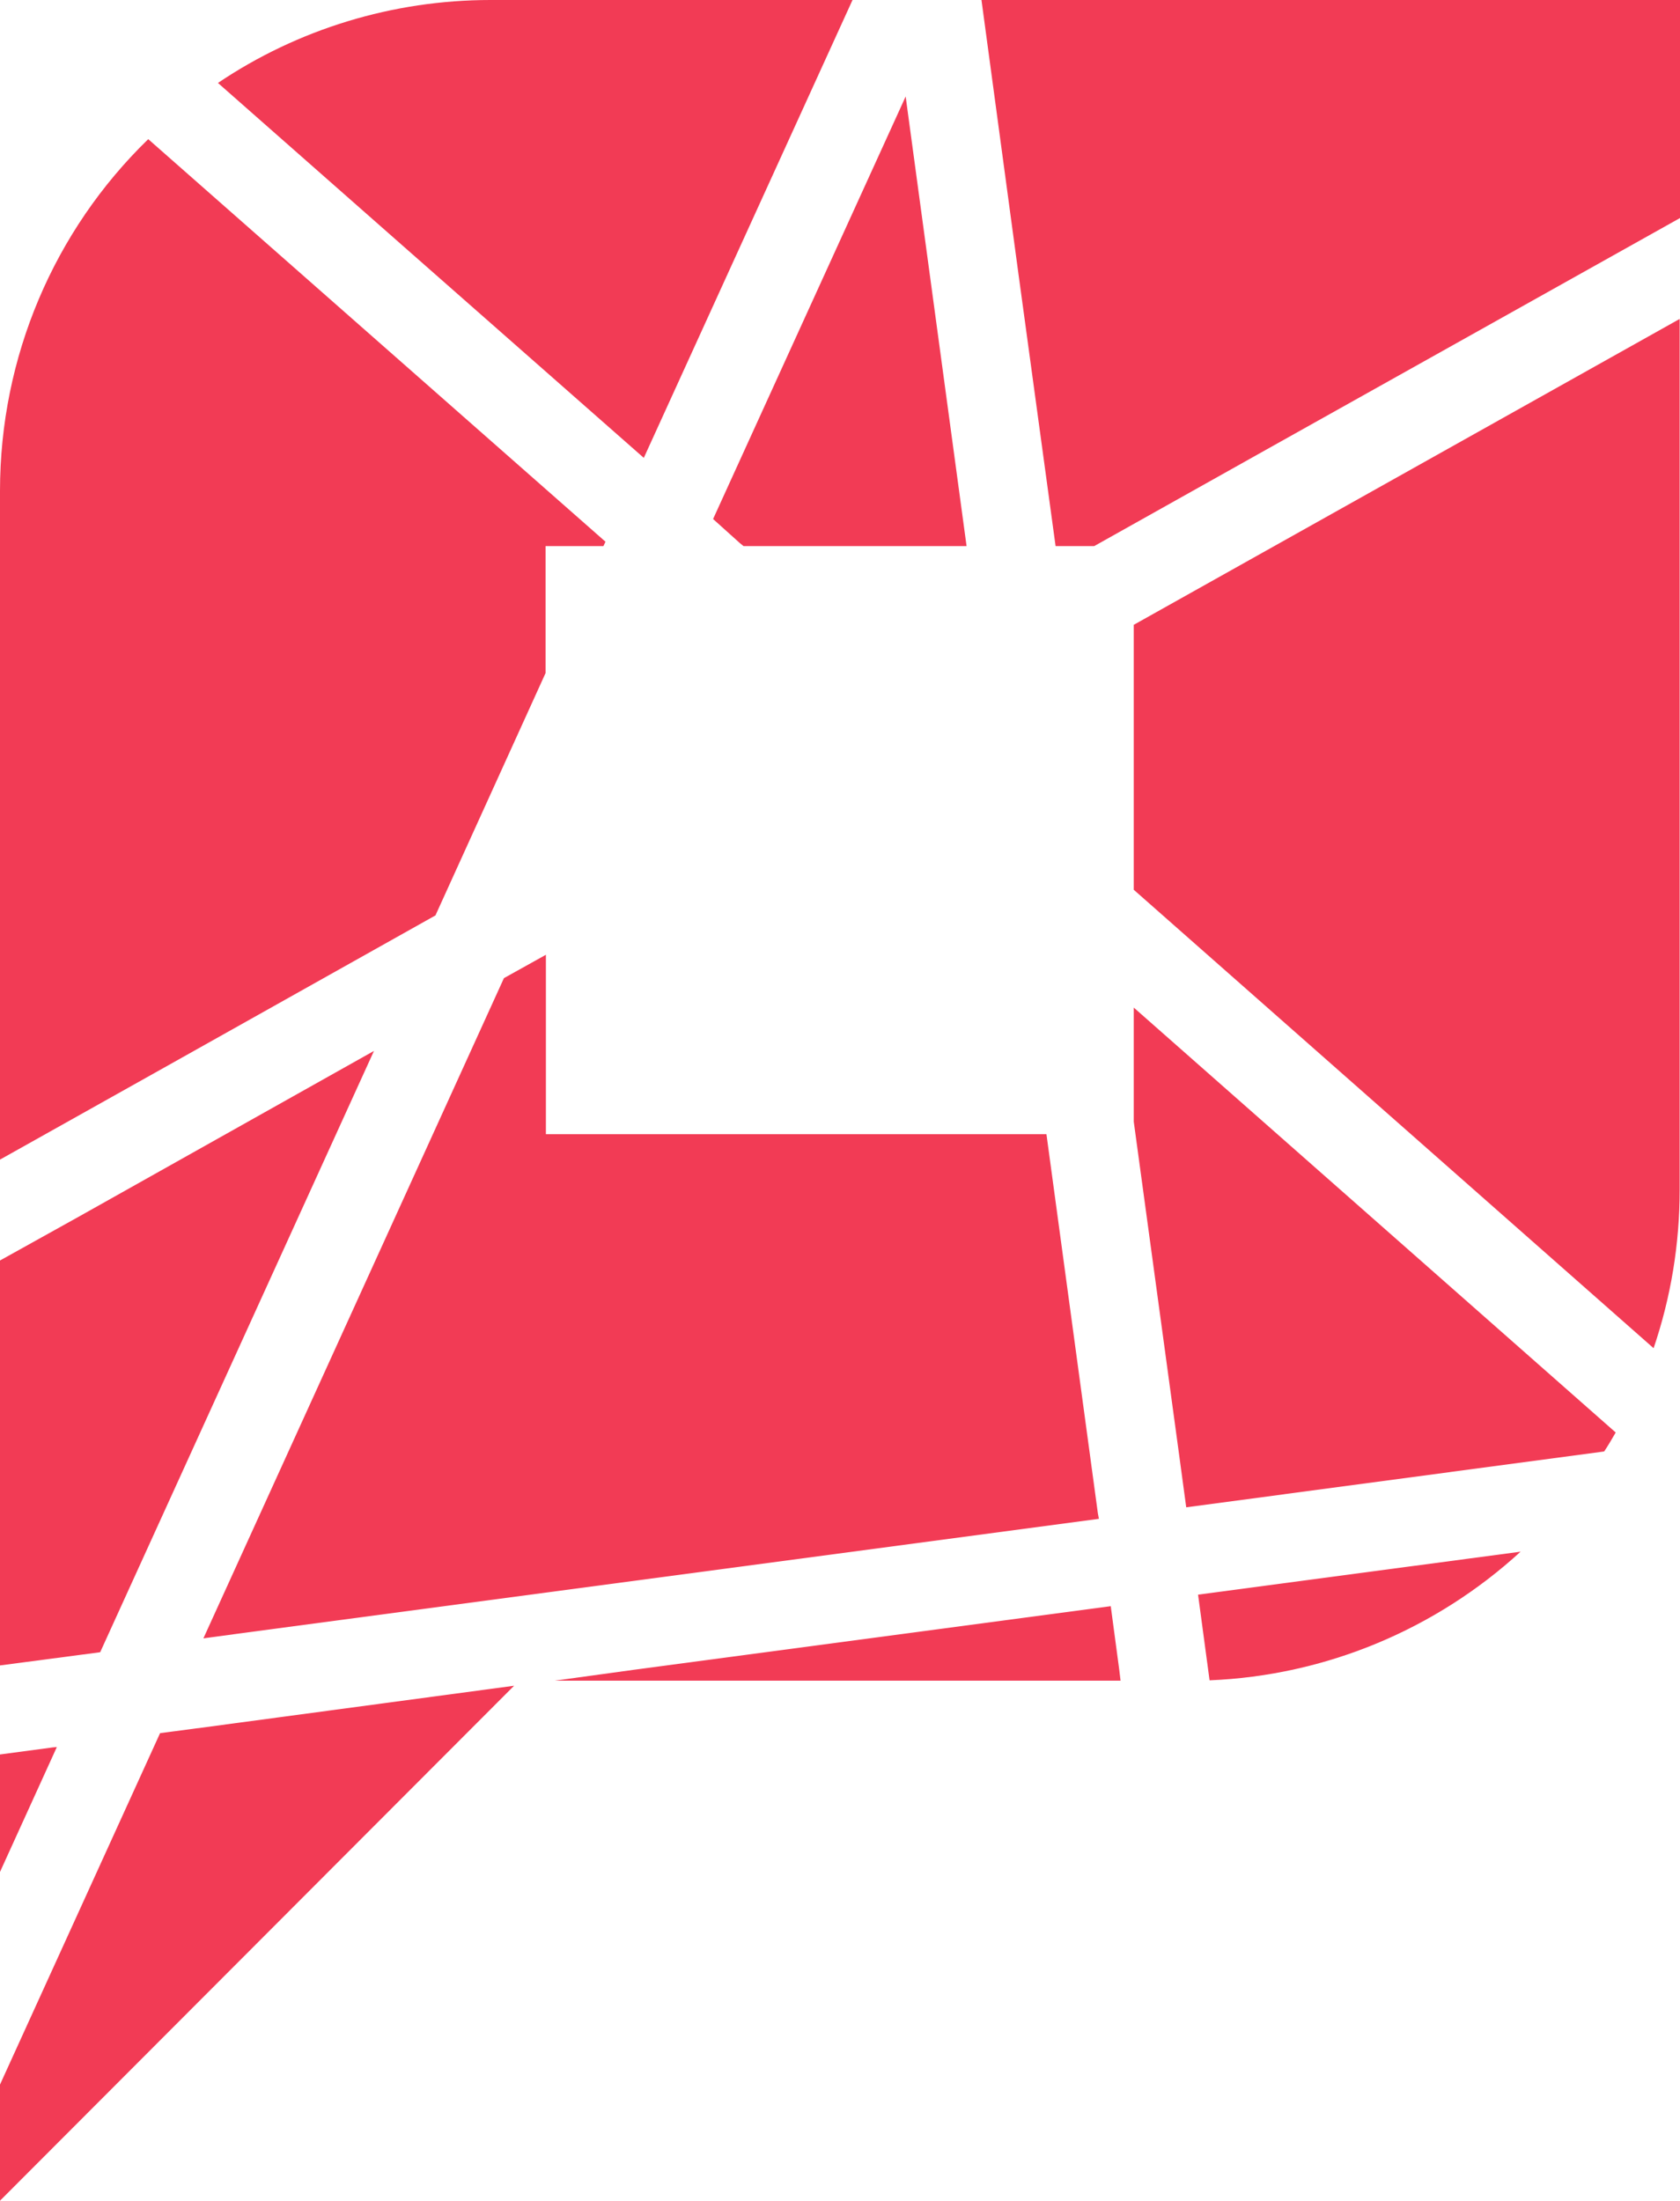<svg id="Printit" data-name="Printit" xmlns="http://www.w3.org/2000/svg" viewBox="0 0 49.64 65">
  <defs>
    <style>
      .cls-1 {
        fill: #f23b55;
        stroke-width: 0px;
      }
    </style>
  </defs>
  <g id="Layer_1-2" data-name="Layer 1">
    <g>
      <polygon class="cls-1" points="30.09 8.07 31.19 16.13 32.33 16.13 37.38 13.3 49.64 6.44 49.64 0 29 0 30.09 8.07"/>
      <polygon class="cls-1" points="21.07 15.33 21.07 15.33 21.86 16.04 21.97 16.13 28.56 16.13 26.76 2.85 21.07 15.33 21.07 15.33"/>
      <path class="cls-1" d="M33.5,33.13l1.32,9.69.23,1.7,12.35-1.65c.12-.18.23-.37.34-.56l-14.24-12.55v3.37Z"/>
      <path class="cls-1" d="M35.4,47.1l.34,2.53c3.44-.14,6.69-1.51,9.19-3.8l-4.88.65-4.65.62Z"/>
      <path class="cls-1" d="M19.02,13.53L25.19,0h-10.7c-2.88,0-5.69.86-8.05,2.45l5.44,4.79,7.15,6.29Z"/>
      <path class="cls-1" d="M33.5,18.46v7.82l15.36,13.54c.51-1.5.77-3.07.77-4.68V9.42l-8.07,4.52-8.07,4.52Z"/>
      <polygon class="cls-1" points="4.73 51.19 0 61.57 0 65 15.19 49.79 6.1 51.01 4.73 51.19"/>
      <polygon class="cls-1" points="14.89 28.89 6.01 48.39 7.64 48.17 32.47 44.86 32.44 44.7 30.92 33.5 16.13 33.5 16.13 28.2 14.89 28.89"/>
      <polygon class="cls-1" points="32.82 47.44 18.72 49.32 16.39 49.64 33.11 49.64 33.07 49.31 32.82 47.44"/>
      <polygon class="cls-1" points="11.05 31.04 2.32 35.94 0 37.23 0 49.19 2.96 48.8 11.05 31.04"/>
      <path class="cls-1" d="M12.87,27.03l3.25-7.15v-3.75h1.71l.06-.13L4.38,4.11C1.59,6.82,0,10.55,0,14.5v19.75l4.82-2.7,8.06-4.52Z"/>
      <polygon class="cls-1" points="1.57 51.61 0 51.82 0 55.29 1.68 51.6 1.57 51.61"/>
    </g>
  </g>
</svg>